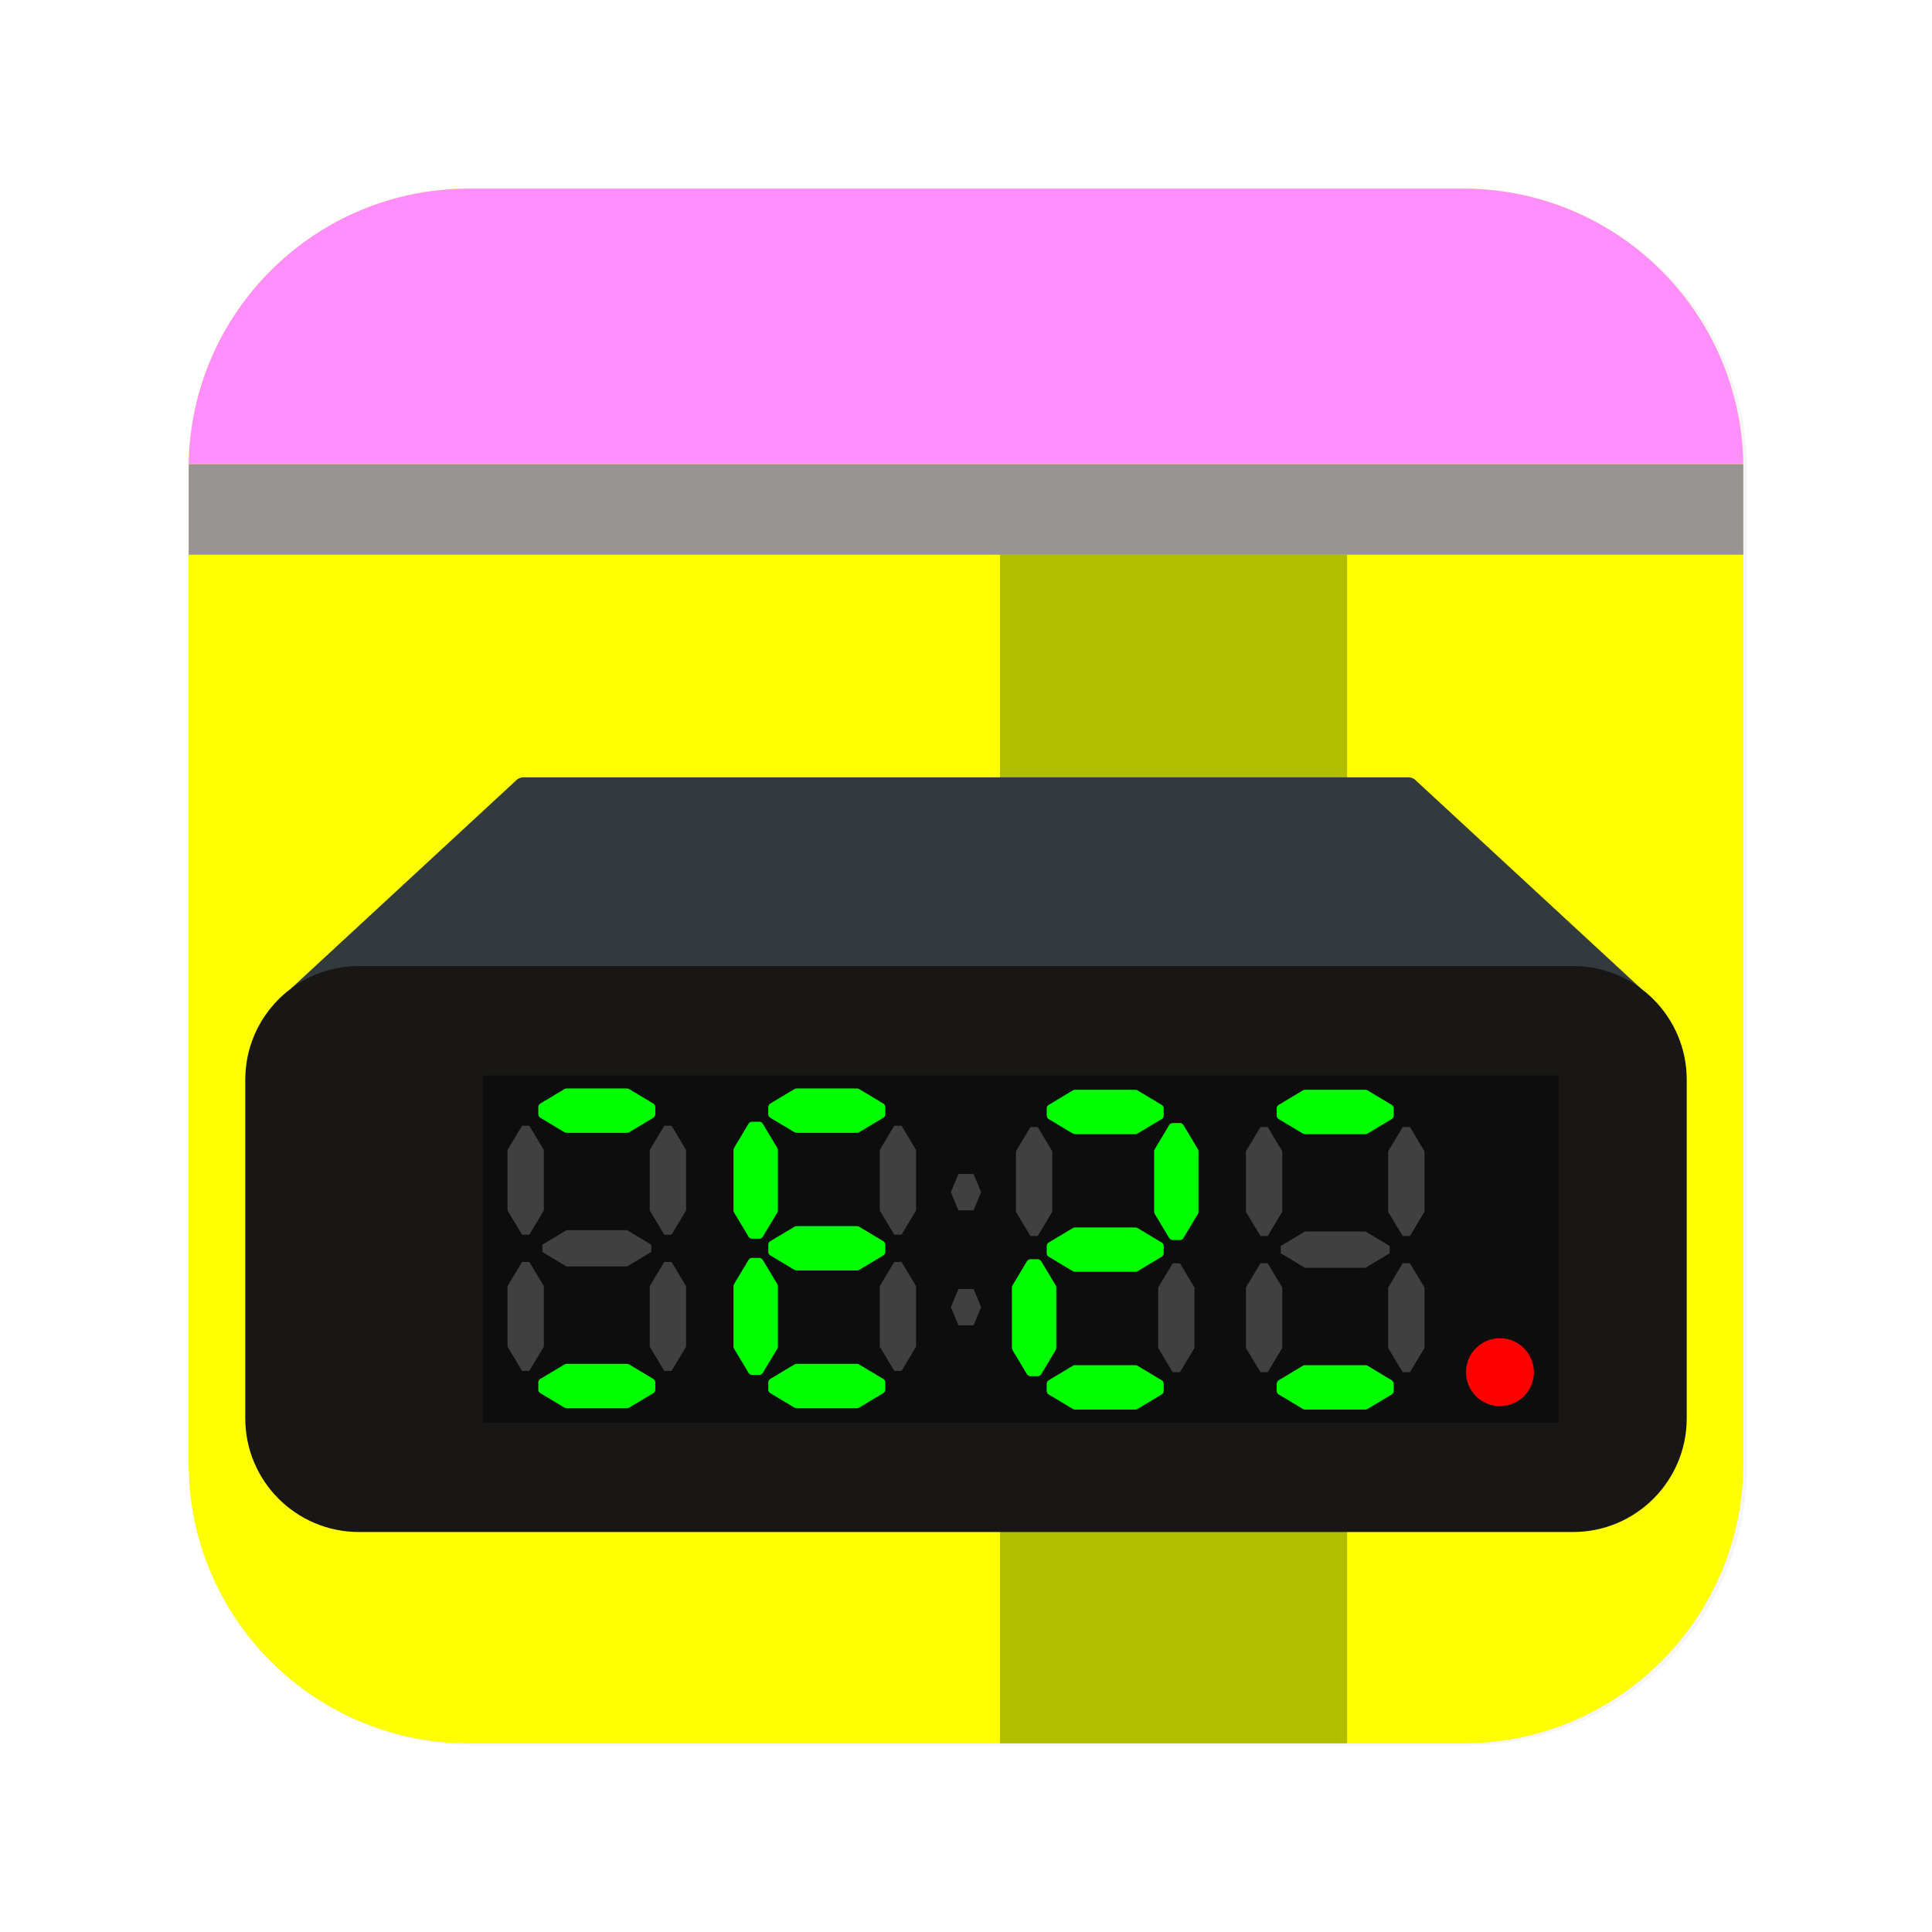 <?xml version="1.0" encoding="UTF-8" standalone="no"?>
<svg
   xmlns:dc="http://purl.org/dc/elements/1.1/"
   xmlns:cc="http://creativecommons.org/ns#"
   xmlns:rdf="http://www.w3.org/1999/02/22-rdf-syntax-ns#"
   xmlns:svg="http://www.w3.org/2000/svg"
   xmlns="http://www.w3.org/2000/svg"
   xmlns:sodipodi="http://sodipodi.sourceforge.net/DTD/sodipodi-0.dtd"
   xmlns:inkscape="http://www.inkscape.org/namespaces/inkscape"
   width="100%"
   height="100%"
   viewBox="0 0 512 512"
   version="1.1"
   xml:space="preserve"
   style="fill-rule:evenodd;clip-rule:evenodd;stroke-linejoin:round;stroke-miterlimit:2;"
   id="svg1027"
   sodipodi:docname="icon.ink.svg"
   inkscape:version="0.92.4 5da689c313, 2019-01-14"><sodipodi:namedview
   pagecolor="#ffffff"
   bordercolor="#666666"
   borderopacity="1"
   objecttolerance="10"
   gridtolerance="10"
   guidetolerance="10"
   inkscape:pageopacity="0"
   inkscape:pageshadow="2"
   inkscape:window-width="1280"
   inkscape:window-height="740"
   id="namedview1029"
   showgrid="false"
   inkscape:zoom="1.0117188"
   inkscape:cx="270.82625"
   inkscape:cy="256"
   inkscape:window-x="0"
   inkscape:window-y="31"
   inkscape:window-maximized="1"
   inkscape:current-layer="svg1027" />
    <path
   d="M463,124.66C463,83.73 429.77,50.5 388.84,50.5L125.16,50.5C84.23,50.5 51,83.73 51,124.66L51,388.34C51,429.27 84.23,462.5 125.16,462.5L388.84,462.5C429.77,462.5 463,429.27 463,388.34L463,124.66Z"
   style="fill:#181715;fill-opacity:1;opacity:0.21;filter:url(#filter1621)"
   id="path944" />
    <g
   id="g1022">
        <path
   d="M462,124.16C462,83.23 428.77,50 387.84,50L124.16,50C83.23,50 50,83.23 50,124.16L50,387.84C50,428.77 83.23,462 124.16,462L387.84,462C428.77,462 462,428.77 462,387.84L462,124.16Z"
   style="fill:rgb(255,255,0);"
   id="path946" />
        <rect
   x="265"
   y="147"
   width="92"
   height="315"
   style="fill:rgb(179,189,0);"
   id="rect948" />
        <path
   d="M50.009,123C50.003,123.383 50,123.771 50,124.16L50,147L462,147L462,124.16C462,123.771 461.997,123.383 461.991,123L50.009,123Z"
   style="fill:rgb(152,148,148);"
   id="path950" />
        <path
   d="M50.009,123L461.991,123C461.368,82.602 428.381,50 387.84,50L124.16,50C83.619,50 50.632,82.602 50.009,123Z"
   style="fill:rgb(255,143,255);"
   id="path952" />
        <path
   d="M137.1,206.518C137.576,206.191 138.152,206 138.772,206L373.2,206C373.82,206 374.396,206.191 374.872,206.518L434.9,262L77.1,262L137.1,206.518Z"
   style="fill:rgb(50,58,62);"
   id="path954" />
        <path
   d="M447,286.122C447,269.497 433.503,256 416.878,256L95.122,256C78.497,256 65,269.497 65,286.122L65,375.878C65,392.503 78.497,406 95.122,406L416.878,406C433.503,406 447,392.503 447,375.878L447,286.122Z"
   style="fill:rgb(24,23,21);"
   id="path956" />
        <rect
   x="128"
   y="285"
   width="285"
   height="92"
   style="fill:rgb(13,13,13);"
   id="rect958" />
        <path
   d="M251.99,346.412L253.995,341.6L258.005,341.6L260.01,346.412L258.005,351.224L253.995,351.224L251.99,346.412Z"
   style="fill:rgb(64,64,64);"
   id="path960" />
        <path
   d="M251.99,315.937L253.995,311.125L258.005,311.125L260.01,315.937L258.005,320.749L253.995,320.749L251.99,315.937Z"
   style="fill:rgb(64,64,64);"
   id="path962" />
        <path
   d="M134.5,320.791L134.5,304.751L138.35,298.335L140.274,298.335L144.124,304.751L144.124,320.791L140.274,327.206L138.35,327.206L134.5,320.791Z"
   style="fill:rgb(64,64,64);"
   id="path964" />
        <path
   d="M172.193,320.791L172.193,304.751L176.043,298.335L177.967,298.335L181.817,304.751L181.817,320.791L177.967,327.206L176.043,327.206L172.193,320.791Z"
   style="fill:rgb(64,64,64);"
   id="path966" />
        <path
   d="M150.139,326.004L166.178,326.004L172.594,329.853L172.594,331.778L166.178,335.627L150.139,335.627L143.723,331.778L143.723,329.853L150.139,326.004Z"
   style="fill:rgb(64,64,64);"
   id="path968" />
        <path
   d="M149.59,300.062L150.139,300.214L166.178,300.214C166.372,300.214 166.561,300.161 166.727,300.062L173.143,296.212C173.464,296.02 173.661,295.672 173.661,295.298L173.661,293.373C173.661,292.998 173.464,292.651 173.143,292.458L166.727,288.609C166.561,288.509 166.372,288.457 166.178,288.457L150.139,288.457C149.945,288.457 149.756,288.509 149.59,288.609L143.174,292.458C142.853,292.651 142.656,292.998 142.656,293.373L142.656,295.298C142.656,295.672 142.853,296.02 143.174,296.212L149.59,300.062Z"
   style="fill:rgb(0,255,0);"
   id="path970" />
        <path
   d="M172.193,356.88L172.193,340.84L176.043,334.424L177.967,334.424L181.817,340.84L181.817,356.88L177.967,363.296L176.043,363.296L172.193,356.88Z"
   style="fill:rgb(64,64,64);"
   id="path972" />
        <path
   d="M134.5,356.88L134.5,340.84L138.35,334.424L140.274,334.424L144.124,340.84L144.124,356.88L140.274,363.296L138.35,363.296L134.5,356.88Z"
   style="fill:rgb(64,64,64);"
   id="path974" />
        <path
   d="M149.59,373.042C149.735,373.129 150.139,373.194 150.139,373.194L166.178,373.194C166.372,373.194 166.561,373.141 166.727,373.042L173.143,369.193C173.464,369 173.661,368.653 173.661,368.278L173.661,366.353C173.661,365.978 173.464,365.631 173.143,365.438L166.727,361.589C166.561,361.489 166.372,361.437 166.178,361.437L150.139,361.437C149.945,361.437 149.756,361.489 149.59,361.589L143.174,365.438C142.853,365.631 142.656,365.978 142.656,366.353L142.656,368.278C142.656,368.653 142.853,369 143.174,369.193L149.59,373.042Z"
   style="fill:rgb(0,255,0);"
   id="path976" />
        <path
   d="M205.984,321.348C206.084,321.186 206.141,320.995 206.141,320.791L206.141,304.751C206.141,304.558 206.088,304.368 205.989,304.202L202.139,297.786C201.947,297.465 201.599,297.269 201.225,297.269L199.3,297.269C198.925,297.269 198.578,297.465 198.385,297.786L194.536,304.202C194.436,304.368 194.384,304.558 194.384,304.751L194.384,320.791C194.384,320.984 194.436,321.174 194.536,321.339L198.385,327.755C198.578,328.077 198.925,328.273 199.3,328.273L201.225,328.273C201.599,328.273 201.947,328.077 202.139,327.755L205.984,321.348Z"
   style="fill:rgb(0,255,0);"
   id="path978" />
        <path
   d="M233.144,320.791L233.144,304.751L236.993,298.335L238.918,298.335L242.767,304.751L242.767,320.791L238.918,327.206L236.993,327.206L233.144,320.791Z"
   style="fill:rgb(64,64,64);"
   id="path980" />
        <path
   d="M210.54,336.542L211.089,336.694L227.129,336.694C227.322,336.694 227.512,336.641 227.678,336.542L234.093,332.692C234.415,332.5 234.611,332.152 234.611,331.778L234.611,329.853C234.611,329.478 234.415,329.131 234.093,328.938L227.678,325.089C227.512,324.989 227.322,324.937 227.129,324.937L211.089,324.937C210.896,324.937 210.706,324.989 210.54,325.089L204.124,328.938C203.803,329.131 203.607,329.478 203.607,329.853L203.607,331.778C203.607,332.152 203.803,332.5 204.124,332.692L210.54,336.542Z"
   style="fill:rgb(0,255,0);"
   id="path982" />
        <path
   d="M210.54,300.062L211.089,300.214L227.129,300.214C227.322,300.214 227.512,300.161 227.678,300.062L234.093,296.212C234.415,296.02 234.611,295.672 234.611,295.298L234.611,293.373C234.611,292.998 234.415,292.651 234.093,292.458L227.678,288.609C227.512,288.509 227.322,288.457 227.129,288.457L211.089,288.457C210.896,288.457 210.706,288.509 210.54,288.609L204.124,292.458C203.803,292.651 203.607,292.998 203.607,293.373L203.607,295.298C203.607,295.672 203.803,296.02 204.124,296.212L210.54,300.062Z"
   style="fill:rgb(0,255,0);"
   id="path984" />
        <path
   d="M233.144,356.88L233.144,340.84L236.993,334.424L238.918,334.424L242.767,340.84L242.767,356.88L238.918,363.296L236.993,363.296L233.144,356.88Z"
   style="fill:rgb(64,64,64);"
   id="path986" />
        <path
   d="M205.984,357.437C206.084,357.275 206.141,357.084 206.141,356.88L206.141,340.84C206.141,340.647 206.088,340.457 205.989,340.291L202.139,333.876C201.947,333.554 201.599,333.358 201.225,333.358L199.3,333.358C198.925,333.358 198.578,333.554 198.385,333.876L194.536,340.291C194.436,340.457 194.384,340.647 194.384,340.84L194.384,356.88C194.384,357.073 194.436,357.263 194.536,357.429L198.385,363.844C198.578,364.166 198.925,364.362 199.3,364.362L201.225,364.362C201.599,364.362 201.947,364.166 202.139,363.844L205.984,357.437Z"
   style="fill:rgb(0,255,0);"
   id="path988" />
        <path
   d="M210.54,373.042C210.685,373.129 211.089,373.194 211.089,373.194L227.129,373.194C227.322,373.194 227.512,373.141 227.678,373.042L234.093,369.193C234.415,369 234.611,368.653 234.611,368.278L234.611,366.353C234.611,365.978 234.415,365.631 234.093,365.438L227.678,361.589C227.512,361.489 227.322,361.437 227.129,361.437L211.089,361.437C210.896,361.437 210.706,361.489 210.54,361.589L204.124,365.438C203.803,365.631 203.607,365.978 203.607,366.353L203.607,368.278C203.607,368.653 203.803,369 204.124,369.193L210.54,373.042Z"
   style="fill:rgb(0,255,0);"
   id="path990" />
        <path
   d="M269.233,321.14L269.233,305.1L273.082,298.684L275.007,298.684L278.856,305.1L278.856,321.14L275.007,327.556L273.082,327.556L269.233,321.14Z"
   style="fill:rgb(64,64,64);"
   id="path992" />
        <path
   d="M317.459,321.697C317.559,321.535 317.616,321.344 317.616,321.14L317.616,305.1C317.616,304.907 317.564,304.717 317.464,304.551L313.615,298.136C313.422,297.814 313.075,297.618 312.7,297.618L310.775,297.618C310.401,297.618 310.053,297.814 309.861,298.136L306.011,304.551C305.912,304.717 305.859,304.907 305.859,305.1L305.859,321.14C305.859,321.333 305.912,321.523 306.011,321.689L309.861,328.104C310.053,328.426 310.401,328.622 310.775,328.622L312.7,328.622C313.075,328.622 313.422,328.426 313.615,328.104L317.459,321.697Z"
   style="fill:rgb(0,255,0);"
   id="path994" />
        <path
   d="M284.322,336.891C284.468,336.978 284.871,337.043 284.871,337.043L300.911,337.043C301.104,337.043 301.294,336.991 301.46,336.891L307.876,333.042C308.197,332.849 308.393,332.502 308.393,332.127L308.393,330.202C308.393,329.828 308.197,329.48 307.876,329.288L301.46,325.438C301.294,325.339 301.104,325.286 300.911,325.286L284.871,325.286C284.678,325.286 284.488,325.339 284.322,325.438L277.907,329.288C277.585,329.48 277.389,329.828 277.389,330.202L277.389,332.127C277.389,332.502 277.585,332.849 277.907,333.042L284.322,336.891Z"
   style="fill:rgb(0,255,0);"
   id="path996" />
        <path
   d="M284.314,300.406L277.907,296.562C277.585,296.369 277.389,296.022 277.389,295.647L277.389,293.722C277.389,293.347 277.585,293 277.907,292.807L284.322,288.958C284.488,288.859 284.678,288.806 284.871,288.806L300.911,288.806C301.104,288.806 301.294,288.859 301.46,288.958L307.876,292.807C308.197,293 308.393,293.347 308.393,293.722L308.393,295.647C308.393,296.022 308.197,296.369 307.876,296.562L301.46,300.411C301.294,300.511 301.104,300.563 300.911,300.563C300.911,300.563 284.871,300.563 284.871,300.563L284.314,300.406Z"
   style="fill:rgb(0,255,0);"
   id="path998" />
        <path
   d="M306.926,357.229L306.926,341.189L310.775,334.774L312.7,334.774L316.55,341.189L316.55,357.229L312.7,363.645L310.775,363.645L306.926,357.229Z"
   style="fill:rgb(64,64,64);"
   id="path1000" />
        <path
   d="M268.166,357.229C268.166,357.422 268.219,357.612 268.318,357.778L272.168,364.194C272.36,364.515 272.707,364.711 273.082,364.711L275.007,364.711C275.382,364.711 275.729,364.515 275.922,364.194L279.771,357.778L279.923,357.229L279.923,341.189C279.923,340.996 279.871,340.806 279.771,340.641L275.922,334.225C275.729,333.903 275.382,333.707 275.007,333.707L273.082,333.707C272.707,333.707 272.36,333.903 272.168,334.225L268.318,340.641C268.219,340.806 268.166,340.996 268.166,341.189L268.166,357.229Z"
   style="fill:rgb(0,255,0);"
   id="path1002" />
        <path
   d="M284.871,373.543C285.46,373.543 284.871,373.543 284.871,373.543C284.678,373.543 284.488,373.491 284.322,373.391L277.907,369.542C277.585,369.349 277.389,369.002 277.389,368.627L277.389,366.702C277.389,366.328 277.585,365.98 277.907,365.788L284.322,361.938C284.488,361.839 284.678,361.786 284.871,361.786L300.911,361.786C301.104,361.786 301.294,361.839 301.46,361.938L307.876,365.788C308.197,365.98 308.393,366.328 308.393,366.702L308.393,368.627C308.393,369.002 308.197,369.349 307.876,369.542L301.46,373.391C301.294,373.491 301.104,373.543 300.911,373.543L284.871,373.543Z"
   style="fill:rgb(0,255,0);"
   id="path1004" />
        <path
   d="M330.183,321.14L330.183,305.1L334.033,298.684L335.957,298.684L339.807,305.1L339.807,321.14L335.957,327.556L334.033,327.556L330.183,321.14Z"
   style="fill:rgb(64,64,64);"
   id="path1006" />
        <path
   d="M367.876,321.14L367.876,305.1L371.726,298.684L373.65,298.684L377.5,305.1L377.5,321.14L373.65,327.556L371.726,327.556L367.876,321.14Z"
   style="fill:rgb(64,64,64);"
   id="path1008" />
        <path
   d="M345.822,326.353L361.861,326.353L368.277,330.202L368.277,332.127L361.861,335.976L345.822,335.976L339.406,332.127L339.406,330.202L345.822,326.353Z"
   style="fill:rgb(64,64,64);"
   id="path1010" />
        <path
   d="M345.822,288.806C345.628,288.806 345.439,288.859 345.273,288.958L338.857,292.807C338.536,293 338.339,293.347 338.339,293.722L338.339,295.647C338.339,296.022 338.536,296.369 338.857,296.562L345.273,300.411L345.822,300.563C345.822,300.563 361.861,300.563 361.861,300.563C362.055,300.563 362.244,300.511 362.41,300.411L368.826,296.562C369.147,296.369 369.344,296.022 369.344,295.647L369.344,293.722C369.344,293.347 369.147,293 368.826,292.807L362.41,288.958C362.244,288.859 362.055,288.806 361.861,288.806L345.822,288.806Z"
   style="fill:rgb(0,255,0);"
   id="path1012" />
        <path
   d="M367.876,357.229L367.876,341.189L371.726,334.774L373.65,334.774L377.5,341.189L377.5,357.229L373.65,363.645L371.726,363.645L367.876,357.229Z"
   style="fill:rgb(64,64,64);"
   id="path1014" />
        <path
   d="M330.183,357.229L330.183,341.189L334.033,334.774L335.957,334.774L339.807,341.189L339.807,357.229L335.957,363.645L334.033,363.645L330.183,357.229Z"
   style="fill:rgb(64,64,64);"
   id="path1016" />
        <path
   d="M345.273,373.391C345.418,373.478 345.822,373.543 345.822,373.543L361.861,373.543C362.055,373.543 362.244,373.491 362.41,373.391L368.826,369.542C369.147,369.349 369.344,369.002 369.344,368.627L369.344,366.702C369.344,366.328 369.147,365.98 368.826,365.788L362.41,361.938C362.244,361.839 362.055,361.786 361.861,361.786L345.822,361.786C345.628,361.786 345.439,361.839 345.273,361.938L338.857,365.788C338.536,365.98 338.339,366.328 338.339,366.702L338.339,368.627C338.339,369.002 338.536,369.349 338.857,369.542L345.273,373.391Z"
   style="fill:rgb(0,255,0);"
   id="path1018" />
        <circle
   cx="397.5"
   cy="363.645"
   r="9"
   style="fill:rgb(255,0,0);"
   id="circle1020" />
    </g>
    <defs
   id="defs1025">
    <filter
   inkscape:collect="always"
   style="color-interpolation-filters:sRGB"
   id="filter1621"
   x="-0.036"
   width="1.072"
   y="-0.036"
   height="1.072"><feGaussianBlur
     inkscape:collect="always"
     stdDeviation="6.18"
     id="feGaussianBlur1623" /></filter></defs>
</svg>